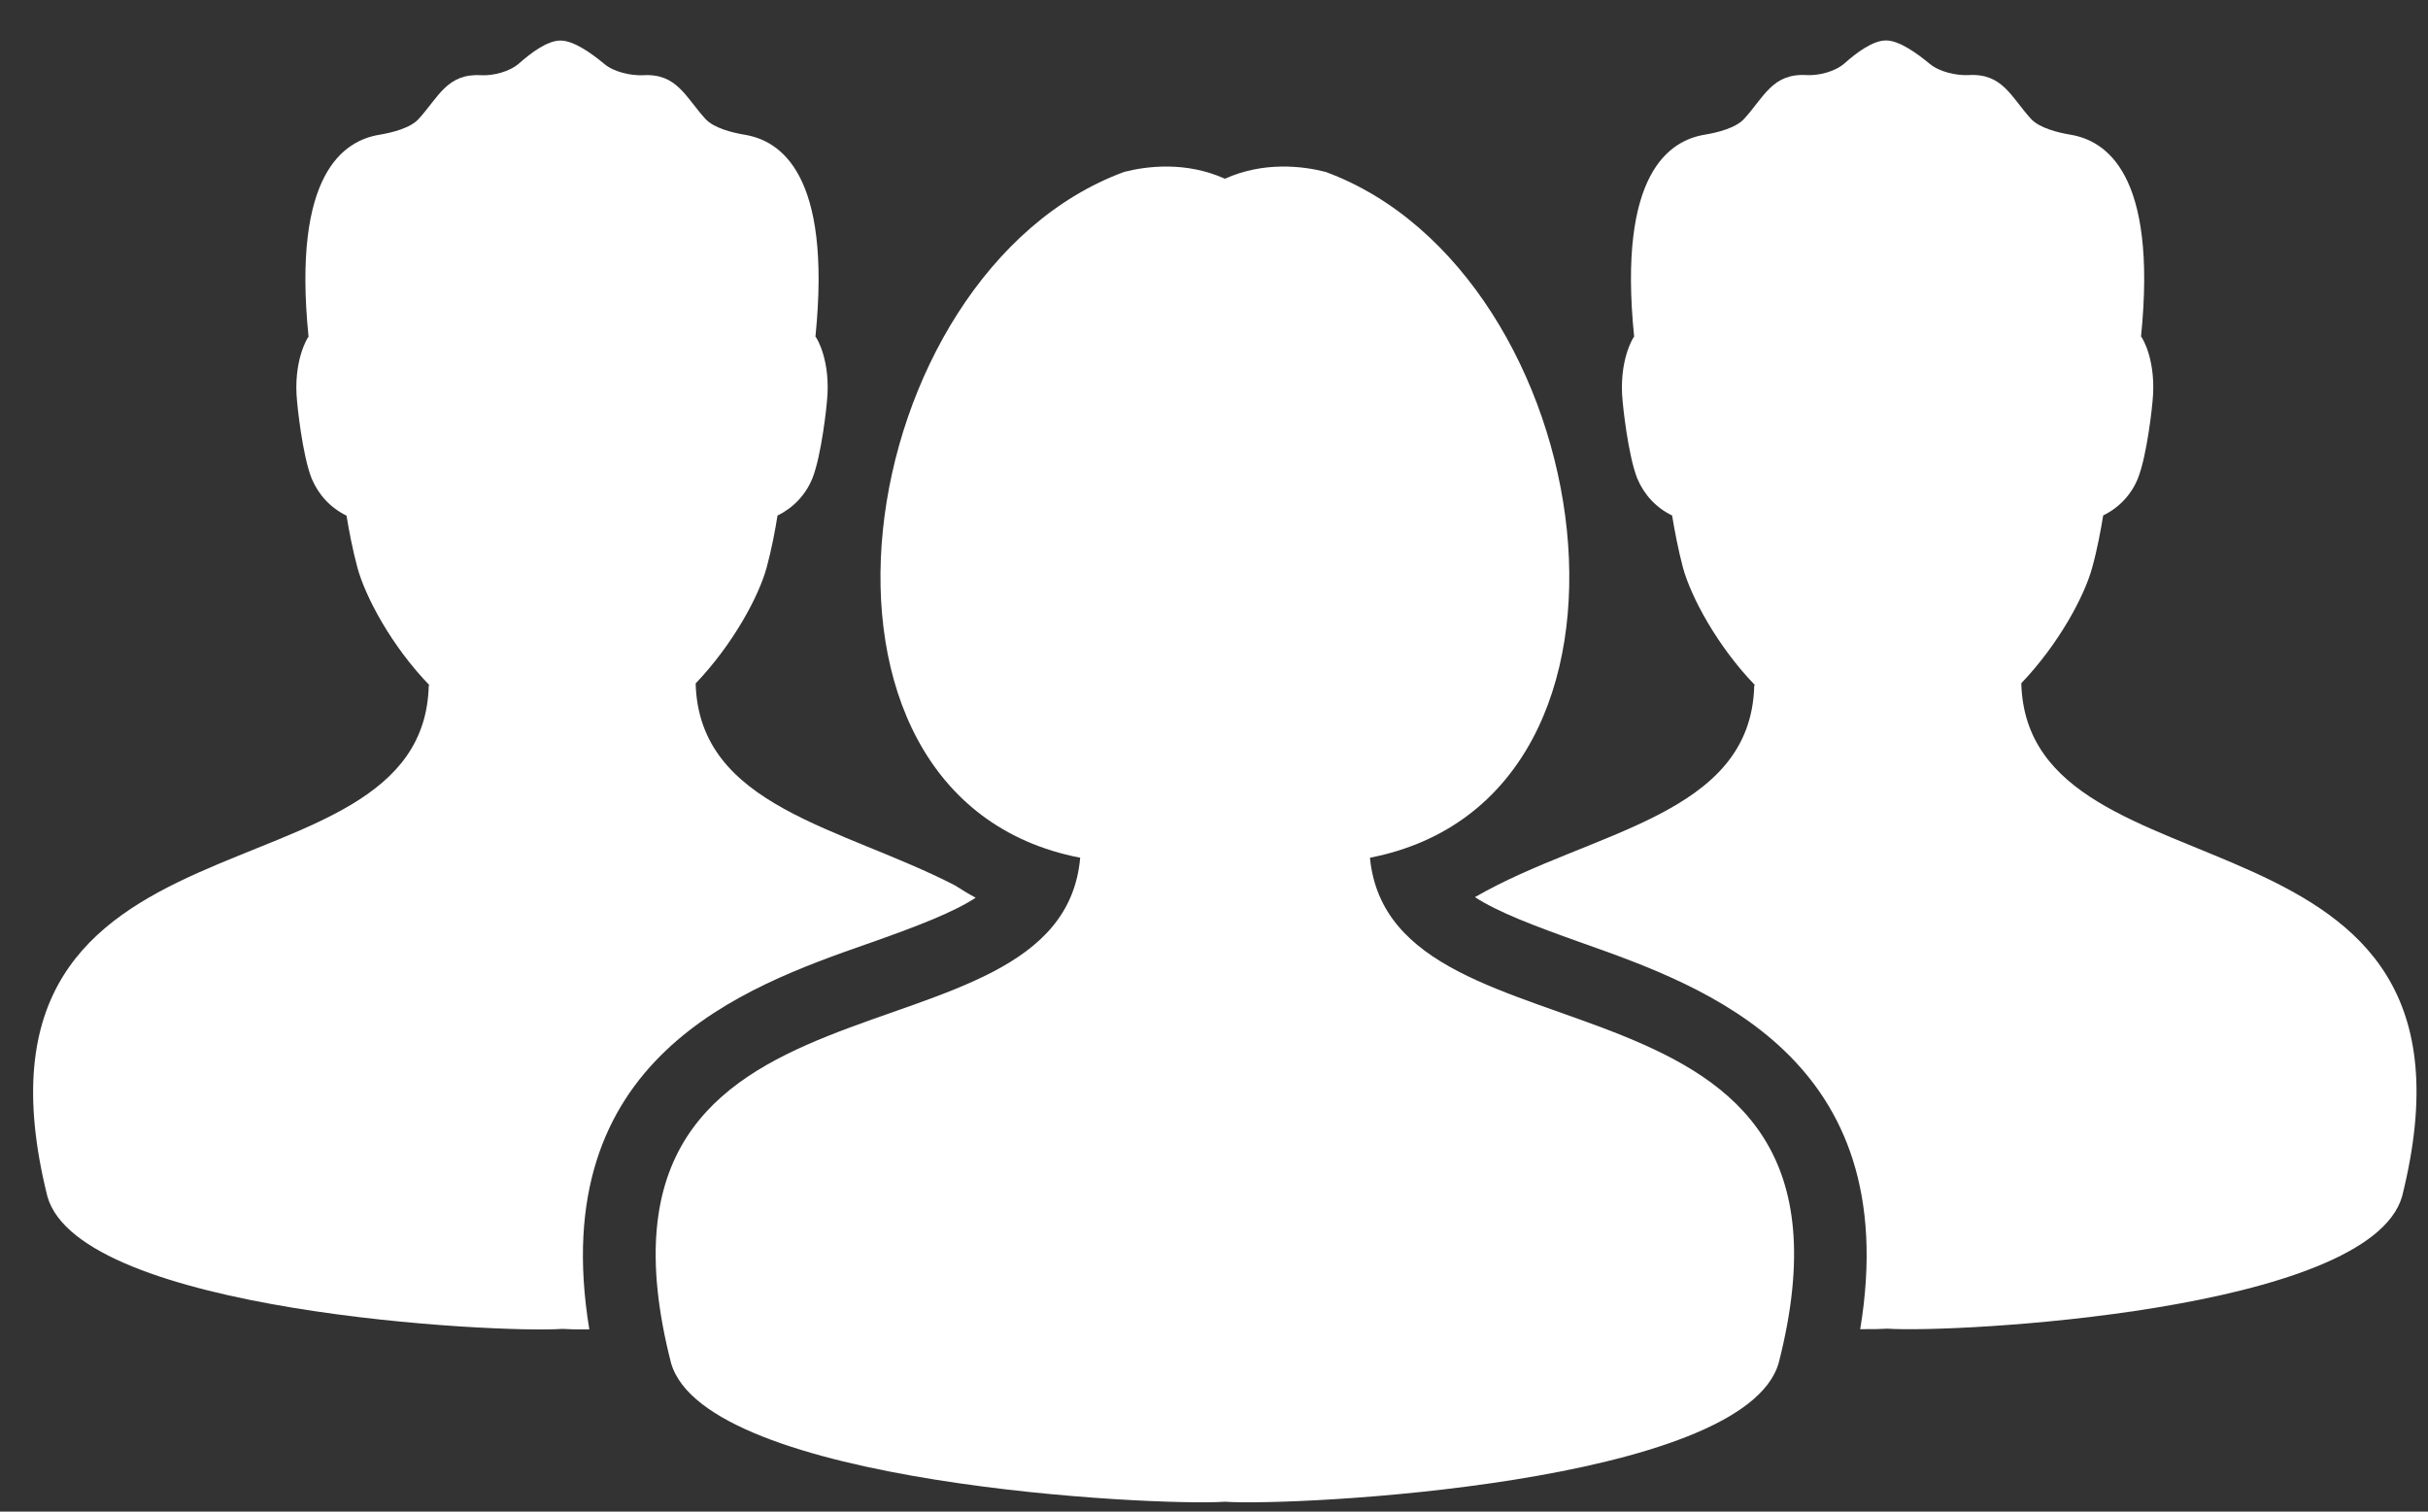 <svg width="53px" height="33px" viewBox="0 0 53 33" version="1.1" xmlns="http://www.w3.org/2000/svg" xmlns:xlink="http://www.w3.org/1999/xlink">
    <rect x="0" y="0" width="53" height="33" fill="#333333" stroke="none"/>
    <g id="Campaign" stroke="none" stroke-width="1" fill="none" fill-rule="evenodd">
        <g id="D-pfizer-mbc-homepage" transform="translate(-1033, -2534)" fill="#FFFFFF" fill-rule="nonzero">
            <g id="Group-33" transform="translate(0, 1676)">
                <g id="Group-8" transform="translate(0, 689)">
                    <g id="Group-11" transform="translate(755, 142)">
                        <g id="np_users_305971_000000" transform="translate(278.146, 27.65)">
                            <path d="M29.758,18.075 C36.519,16.758 34.783,5.307 28.79,3.103 C28.3,2.977 27.446,2.868 26.592,3.252 C25.739,2.868 24.885,2.977 24.393,3.103 C18.398,5.309 16.663,16.767 23.433,18.075 C23.002,22.973 12.14,19.883 14.502,29.106 C15.263,31.754 25.084,32.238 26.595,32.134 C28.101,32.238 37.919,31.754 38.68,29.106 C41.04,19.901 30.233,22.939 29.758,18.075 L29.758,18.075 Z" id="Shape"></path>
                            <path d="M43.975,14.267 C44.793,13.411 45.357,12.361 45.524,11.74 C45.635,11.341 45.712,10.918 45.764,10.602 C46.111,10.433 46.38,10.148 46.522,9.792 C46.728,9.274 46.839,8.161 46.841,8.114 C46.931,7.233 46.62,6.723 46.59,6.696 C46.952,3.119 45.809,2.416 45.046,2.29 C44.775,2.245 44.364,2.143 44.183,1.94 C43.756,1.47 43.567,0.946 42.828,0.989 C42.557,1.003 42.189,0.919 41.979,0.745 C41.694,0.508 41.308,0.233 41.022,0.233 C40.737,0.233 40.38,0.499 40.121,0.73 C39.915,0.913 39.556,1.005 39.285,0.989 C38.547,0.946 38.359,1.47 37.93,1.94 C37.749,2.145 37.338,2.245 37.067,2.29 C36.306,2.416 35.162,3.121 35.525,6.698 C35.494,6.732 35.186,7.24 35.274,8.114 C35.277,8.163 35.387,9.274 35.593,9.794 C35.742,10.151 36.006,10.435 36.354,10.604 C36.406,10.921 36.485,11.345 36.591,11.743 C36.765,12.379 37.336,13.452 38.165,14.31 L38.147,14.31 C38.081,17.18 34.581,17.478 32.059,18.93 C32.054,18.933 32.052,18.935 32.05,18.935 C32.545,19.258 33.315,19.554 34.403,19.94 C37.074,20.886 41.439,22.435 40.46,28.367 C40.719,28.369 40.925,28.365 41.058,28.356 C42.458,28.455 51.579,27.992 52.29,25.463 C54.521,16.539 44.113,19.226 43.976,14.267 L43.975,14.267 Z" id="Shape"></path>
                            <path d="M18.786,19.956 C19.883,19.569 20.658,19.271 21.152,18.948 C20.996,18.865 20.845,18.772 20.698,18.678 C18.23,17.404 15.114,16.97 15.039,14.27 C15.857,13.414 16.419,12.364 16.588,11.743 C16.697,11.343 16.776,10.921 16.826,10.605 C17.173,10.435 17.442,10.151 17.587,9.794 C17.792,9.277 17.903,8.164 17.905,8.116 C17.995,7.235 17.684,6.725 17.654,6.698 C18.016,3.121 16.873,2.419 16.112,2.292 C15.841,2.247 15.43,2.146 15.249,1.942 C14.82,1.473 14.631,0.949 13.894,0.992 C13.626,1.005 13.255,0.922 13.048,0.748 C12.763,0.511 12.375,0.235 12.088,0.235 C11.803,0.235 11.447,0.502 11.187,0.732 C10.981,0.915 10.622,1.007 10.351,0.992 C9.615,0.949 9.425,1.473 8.996,1.942 C8.816,2.148 8.405,2.247 8.134,2.292 C7.371,2.419 6.228,3.123 6.589,6.7 C6.558,6.734 6.25,7.242 6.339,8.116 C6.341,8.166 6.451,9.277 6.657,9.796 C6.806,10.153 7.07,10.437 7.418,10.607 C7.47,10.923 7.549,11.347 7.657,11.745 C7.831,12.382 8.4,13.454 9.231,14.312 L9.213,14.312 C9.098,19.287 -1.337,16.535 0.888,25.468 C1.597,27.995 10.72,28.46 12.124,28.361 C12.258,28.37 12.461,28.374 12.718,28.372 C11.741,22.435 16.112,20.895 18.786,19.955 L18.786,19.956 Z" id="Shape"></path>
                        </g>
                    </g>
                </g>
            </g>
        </g>
    </g>
</svg>
